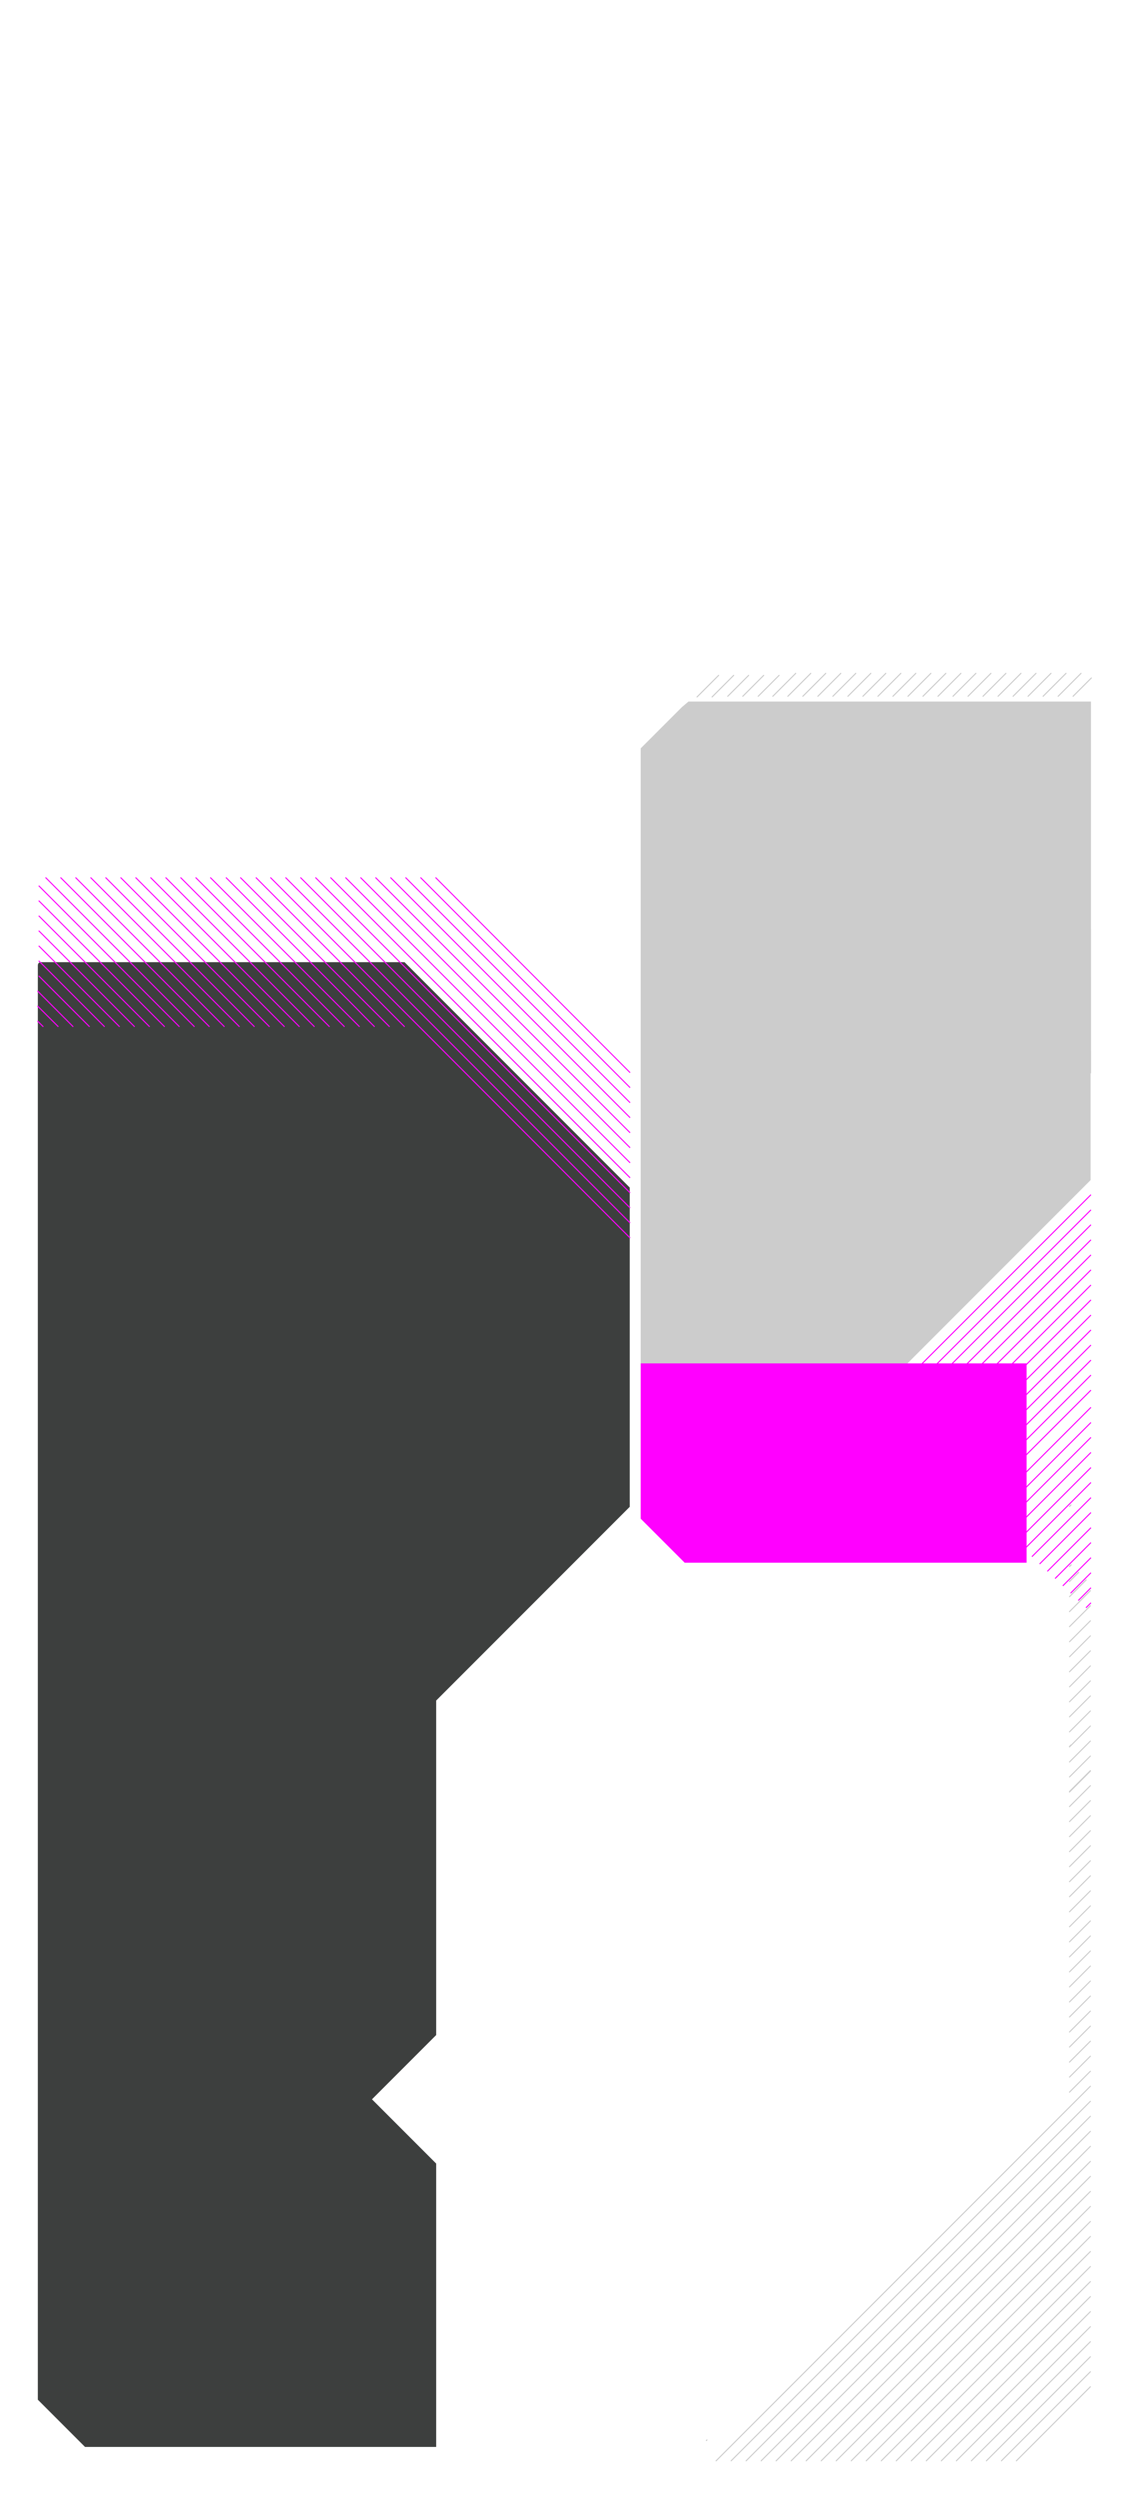 
<svg xmlns="http://www.w3.org/2000/svg" version="1.1" xmlns:xlink="http://www.w3.org/1999/xlink" preserveAspectRatio="none" x="0px" y="0px" width="1080px" height="2400px" viewBox="0 0 1080 2400">
<defs>
<g id="Layer4_0_FILL">
<path fill="#CCCCCC" stroke="none" d="
M 661.55 673.55
L 655.3 678.8 615.6 718.5 615.6 1308.95 871.95 1308.95 1047.9 1133 1047.9 1030.45 1048.35 1030.45
Q 1048.35 1029.05 1048.35 1027.6 1048.35 959.7 1048.3 891.8
L 1048.25 891.8 1048.25 673.55 661.55 673.55 Z"/>
</g>

<g id="Layer4_1_MEMBER_0_FILL">
<path fill="#3D3F3E" stroke="none" d="
M 605.1 1140.15
L 388.7 923.75 39.65 923.75
Q 36.5 923.75 36.35 926.85
L 36.35 2303.9 81.7 2349.25 419.1 2349.25 419.1 2077.2 357.4 2015.5 419.1 1953.8 419.1 1632.65 605.1 1446.65 605.1 1140.15 Z"/>
</g>

<g id="Layer4_2_FILL">
<path fill="#FF00FF" stroke="none" d="
M 615.6 1308.95
L 615.6 1458.05 657.85 1500.3 986.4 1500.3 986.4 1485.15 986.4 1470.8 986.4 1456.3 986.4 1441.85 986.4 1427.5 986.4 1413 986.4 1396.45 986.4 1382.05 986.4 1367.65 986.4 1353.2 986.4 1338.7 986.4 1324.35 986.4 1309.85 986.4 1308.95 972.95 1308.95 958.45 1308.95 944.05 1308.95 929.55 1308.95 915.1 1308.95 900.7 1308.95 886.25 1308.95 615.6 1308.95 Z"/>
</g>

<path id="Layer4_0_1_STROKES" stroke="#FF00FF" stroke-width="1" stroke-linejoin="miter" stroke-linecap="square" stroke-miterlimit="3" fill="none" d="
M 1015.35 1513.95
L 1014.1 1515.2"/>

<path id="Layer4_1_MEMBER_1_1_STROKES" stroke="#FF00FE" stroke-width="1" stroke-linejoin="miter" stroke-linecap="square" stroke-miterlimit="3" fill="none" d="
M 217.4 842.8
L 341.85 967.5
Q 350.65 976.55 359.6 985.45
M 418.8 842.8
L 605.1 1029.5
M 332.25 842.8
L 605.1 1116.05
M 404.35 842.8
L 605.1 1043.9
M 346.7 842.8
L 605.1 1101.6
M 375.5 842.8
L 605.1 1072.75
M 389.95 842.8
L 605.1 1058.35
M 361.1 842.8
L 605.1 1087.2
M 173.8 842.8
L 316.3 985.45
M 36.35 980.55
L 41.3 985.45
M 36.35 966.1
L 55.75 985.45
M 36.35 951.7
L 70.05 985.45
M 37.55 865.05
L 157.9 985.45
M 37.55 879.55
L 143.45 985.45
M 37.55 922.75
L 100.2 985.45
M 37.55 937.25
L 85.75 985.45
M 37.55 908.4
L 114.6 985.45
M 37.55 893.9
L 129.05 985.45
M 37.55 850.7
L 172.1 985.45
M 44.1 842.8
L 186.55 985.45
M 58.5 842.8
L 200.95 985.45
M 130.6 842.8
L 273.05 985.45
M 116.2 842.8
L 258.65 985.45
M 101.75 842.8
L 244.2 985.45
M 87.35 842.8
L 229.8 985.45
M 72.9 842.8
L 215.35 985.45
M 144.95 842.8
L 287.45 985.45
M 159.45 842.8
L 301.85 985.45
M 260.15 842.8
L 605.1 1188.2
M 274.65 842.8
L 605.1 1173.75
M 289 842.8
L 605.1 1159.35
M 317.85 842.8
L 605.1 1130.45
M 303.4 842.8
L 605.1 1144.9
M 202.4 842.8
L 345.15 985.45
M 231.25 842.8
L 374 985.45
M 246.15 842.8
L 388.45 985.45
M 188.3 842.8
L 330.7 985.45"/>

<path id="Layer4_2_1_STROKES" stroke="#CCCCCC" stroke-width="1" stroke-linejoin="round" stroke-linecap="round" fill="none" d="
M 764.6 646.45
L 742.55 668.5
M 807.9 646.45
L 785.85 668.5
M 793.45 646.45
L 771.4 668.5
M 779.05 646.45
L 757 668.5
M 699.25 668.5
L 719.35 648.4
M 684.2 669.15
L 704.95 648.4
M 669.75 669.15
L 690.5 648.4
M 728.5 668.5
L 748.6 648.4
M 713.7 668.5
L 733.8 648.4
M 923.3 646.45
L 901.25 668.5
M 966.55 646.45
L 944.5 668.5
M 937.7 646.45
L 915.65 668.5
M 952.15 646.45
L 930.1 668.5
M 836.75 646.45
L 814.7 668.5
M 880 646.45
L 857.95 668.5
M 865.6 646.45
L 843.55 668.5
M 851.15 646.45
L 829.1 668.5
M 894.45 646.45
L 872.4 668.5
M 908.85 646.45
L 886.8 668.5
M 822.3 646.45
L 800.25 668.5
M 1009.85 646.45
L 987.8 668.5
M 995.45 646.45
L 973.4 668.5
M 1048.65 650.9
L 1031.05 668.5
M 1038.725 646.45
L 1016.7 668.5
M 1024.3 646.45
L 1002.25 668.5
M 981 646.45
L 958.95 668.5"/>

<path id="Layer4_2_2_STROKES" stroke="#FF00FF" stroke-width="1" stroke-linejoin="miter" stroke-linecap="square" stroke-miterlimit="3" fill="none" d="
M 1047.9 1147.35
L 886.25 1308.95
M 1047.9 1219.5
L 958.45 1308.95
M 1047.9 1176.2
L 915.1 1308.95
M 1047.9 1190.65
L 929.575 1308.95
M 1047.9 1205.15
L 944.075 1308.95
M 1047.9 1161.9
L 900.725 1308.95
M 1047.9 1248.35
L 986.4 1309.85
M 1047.9 1262.9
L 986.4 1324.375
M 1047.9 1291.7
L 986.4 1353.2
M 1047.9 1306.15
L 986.4 1367.65
M 1047.9 1320.55
L 986.4 1382.05
M 1047.9 1277.2
L 986.4 1338.7
M 1047.9 1234.05
L 972.975 1308.95
M 1047.9 1351.5
L 986.4 1413
M 1047.9 1366.05
L 986.4 1427.5
M 1047.9 1394.8
L 986.4 1456.3
M 1047.9 1409.3
L 986.4 1470.8
M 1047.9 1380.35
L 986.4 1441.85
M 1047.9 1510.3
L 1029 1529.25
M 1047.9 1495.85
L 1021.55 1522.2
M 1047.9 1539.15
L 1043.8 1543.25
M 1047.9 1524.7
L 1036.4 1536.25
M 1047.9 1423.65
L 986.4 1485.15
M 1047.9 1481.35
L 1015.35 1513.95
M 1047.9 1452.5
L 999.25 1501.2
M 1047.9 1467.05
L 1006.7 1508.25
M 1047.9 1438.2
L 991.85 1494.2
M 1047.9 1335
L 986.4 1396.45"/>

<path id="Layer4_3_1_STROKES" stroke="#CCCCCC" stroke-width="1" stroke-linejoin="round" stroke-linecap="round" fill="none" d="
M 1029.05 1444.9
L 1027.6 1446.35
M 1029.25 1502.4
L 1027.6 1504.05
M 1036.45 1509.6
L 1027.6 1518.45
M 1043.675 1516.825
L 1027.65 1532.95
M 1047.7 1556.1
L 1027.65 1576.2
M 1047.7 1541.65
L 1027.6 1561.75
M 1047.7 1527.2
L 1027.6 1547.3
M 1047.7 1599.4
L 1027.65 1619.5
M 1047.7 1584.95
L 1027.6 1605.05
M 1047.7 1657.1
L 1027.6 1677.2
M 1047.7 1642.65
L 1027.6 1662.75
M 1029.05 1675.35
L 1027.6 1676.8
M 1047.7 1613.8
L 1027.6 1633.9
M 1047.7 1628.25
L 1027.6 1648.35
M 1047.7 1700.4
L 1027.6 1720.5
M 1047.7 1685.95
L 1027.6 1706.05
M 1047.7 1699.95
L 1027.6 1720.05
M 1047.7 1757.65
L 1027.6 1777.75
M 1047.7 1743.25
L 1027.6 1763.35
M 1047.7 1714.4
L 1027.6 1734.5
M 1047.7 1728.8
L 1027.6 1748.9
M 1047.7 1671.55
L 1027.6 1691.65
M 1047.7 1786.5
L 1027.6 1806.6
M 1047.7 1800.95
L 1027.6 1821.05
M 1047.7 1858.7
L 1027.6 1878.8
M 1047.7 1844.25
L 1027.6 1864.35
M 1047.7 1815.4
L 1027.6 1835.5
M 1047.7 1829.8
L 1027.6 1849.9
M 1047.7 1901.95
L 1027.6 1922.05
M 1047.7 1887.55
L 1027.6 1907.65
M 1047.7 1959.7
L 1027.6 1979.8
M 1047.7 1930.8
L 1027.6 1950.9
M 1047.7 1945.25
L 1027.6 1965.35
M 1047.7 1916.4
L 1027.6 1936.5
M 1047.7 1873.1
L 1027.6 1893.2
M 1047.7 1772.1
L 1027.6 1792.2
M 678.7 2343.1
L 679.3 2342.5
M 1047.7 1988.55
L 1027.6 2008.65
M 1047.7 2291.45
L 976.55 2362.6
M 1047.7 2002.95
L 688.05 2362.6
M 1047.7 1974.1
L 1027.6 1994.2
M 1047.7 2060.65
L 745.75 2362.6
M 1047.7 2017.4
L 702.5 2362.6
M 1047.7 2031.8
L 716.9 2362.6
M 1047.7 2046.25
L 731.35 2362.6
M 1047.7 2219.35
L 904.45 2362.6
M 1047.7 2075.1
L 760.2 2362.6
M 1047.7 2089.5
L 774.6 2362.6
M 1047.7 2176.05
L 861.15 2362.6
M 1047.7 2204.9
L 890 2362.6
M 1047.7 2190.5
L 875.6 2362.6
M 1047.7 2118.35
L 803.45 2362.6
M 1047.7 2132.8
L 817.9 2362.6
M 1047.7 2147.2
L 832.3 2362.6
M 1047.7 2161.65
L 846.75 2362.6
M 1047.7 2103.95
L 789.05 2362.6
M 1047.7 2277.05
L 962.2 2362.6
M 1047.7 2233.8
L 918.9 2362.6
M 1047.7 2248.2
L 933.3 2362.6
M 1047.7 2262.65
L 947.75 2362.6
M 1047.7 1570.55
L 1027.65 1590.65"/>
</defs>

<g transform="matrix( 1, 0, 0, 1, 0,0) ">
<use xlink:href="#Layer4_0_FILL"/>

<use xlink:href="#Layer4_0_1_STROKES"/>
</g>

<g transform="matrix( 1, 0, 0, 1, 0,0) ">
<use xlink:href="#Layer4_1_MEMBER_0_FILL"/>
</g>

<g transform="matrix( 1, 0, 0, 1, 0,0) ">
<use xlink:href="#Layer4_1_MEMBER_1_1_STROKES"/>
</g>

<g transform="matrix( 1, 0, 0, 1, 0,0) ">
<use xlink:href="#Layer4_2_FILL"/>

<use xlink:href="#Layer4_2_1_STROKES"/>

<use xlink:href="#Layer4_2_2_STROKES"/>
</g>

<g transform="matrix( 1, 0, 0, 1, 0,0) ">
<use xlink:href="#Layer4_3_1_STROKES"/>
</g>
</svg>
